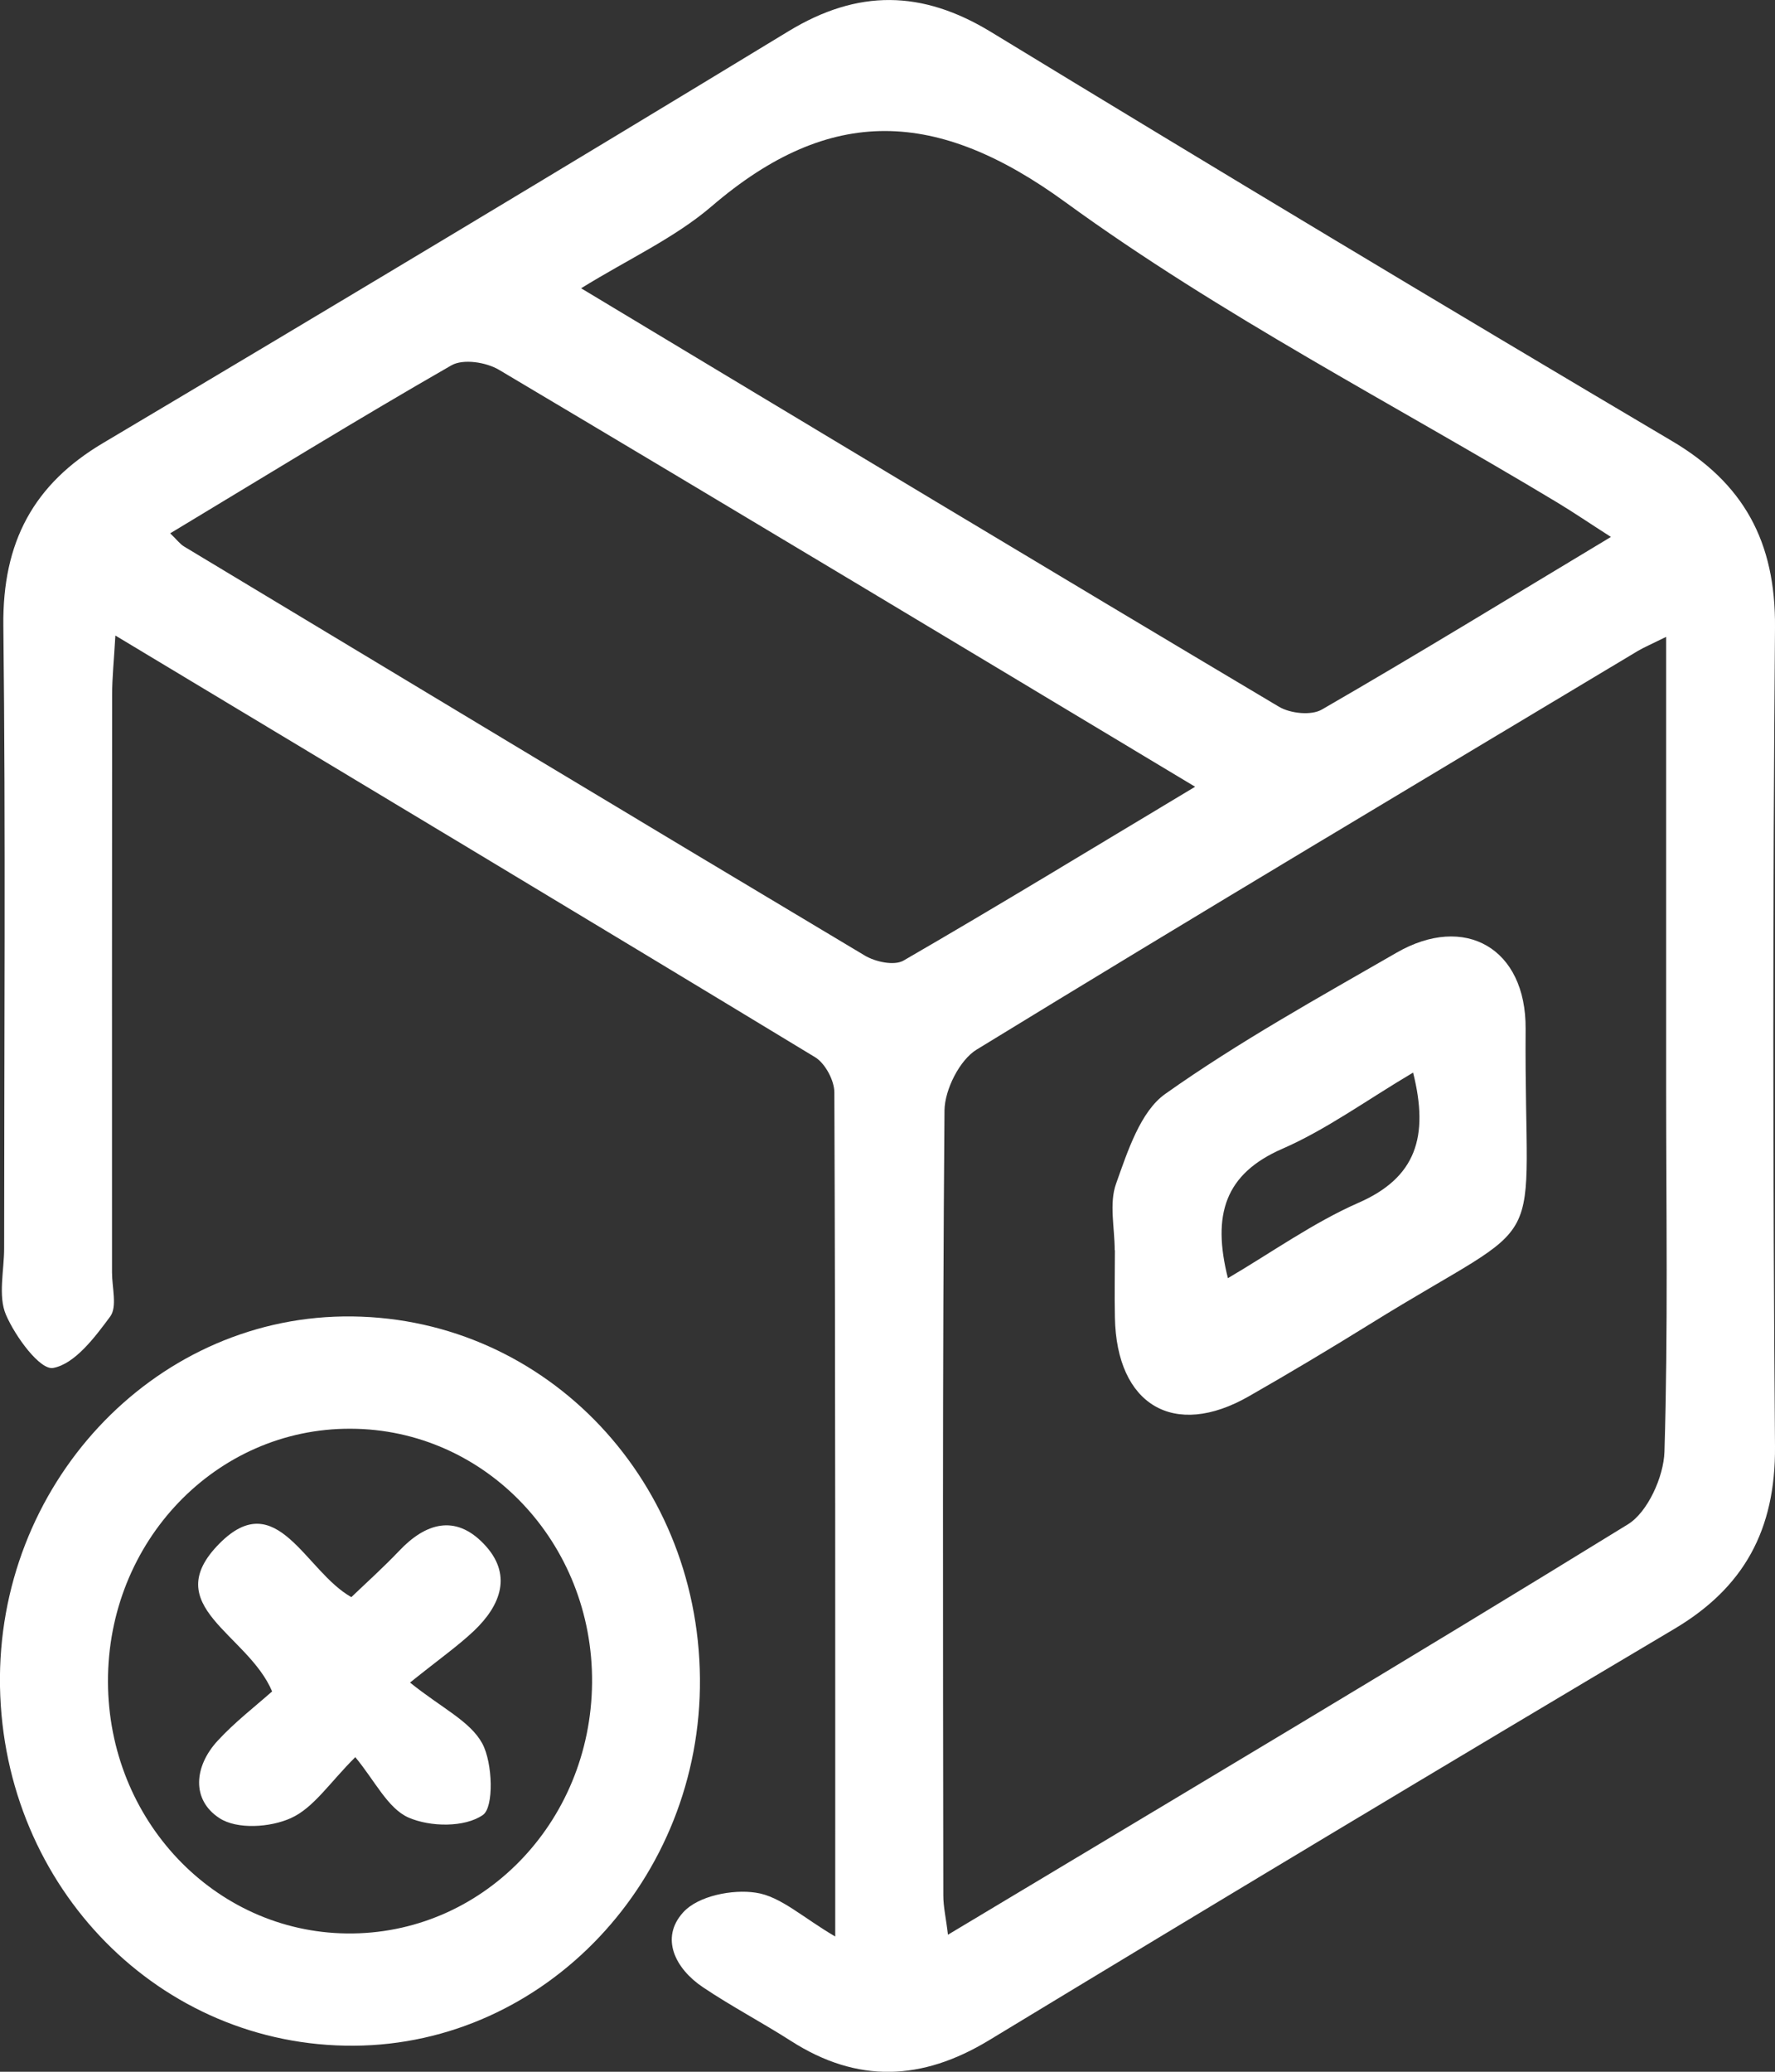 <svg width="18" height="21" viewBox="0 0 18 21" fill="none" xmlns="http://www.w3.org/2000/svg">
<rect x="0" y="0" width="18" height="21" fill="#333333" stroke="none"/>
<path d="M8.47 19.628C8.47 16.712 8.472 13.892 8.461 11.073C8.461 10.951 8.367 10.778 8.267 10.717C5.928 9.299 3.583 7.893 1.17 6.442C1.156 6.691 1.137 6.868 1.137 7.045C1.135 8.996 1.136 10.948 1.136 12.899C1.136 13.05 1.19 13.247 1.118 13.344C0.961 13.557 0.758 13.826 0.539 13.866C0.407 13.89 0.156 13.55 0.06 13.326C-0.021 13.136 0.042 12.879 0.042 12.652C0.042 10.549 0.058 8.447 0.034 6.344C0.024 5.494 0.341 4.907 1.048 4.489C3.371 3.109 5.688 1.719 7.997 0.316C8.7 -0.111 9.351 -0.102 10.051 0.325C12.343 1.721 14.643 3.103 16.953 4.469C17.679 4.897 18.008 5.488 18 6.362C17.977 9.127 17.978 11.893 18 14.66C18.007 15.511 17.682 16.094 16.979 16.511C14.655 17.89 12.339 19.281 10.029 20.681C9.349 21.093 8.695 21.119 8.023 20.689C7.728 20.5 7.418 20.338 7.128 20.143C6.849 19.956 6.69 19.645 6.929 19.383C7.08 19.217 7.428 19.148 7.666 19.185C7.916 19.222 8.141 19.437 8.47 19.629V19.628ZM16.897 6.455C16.739 6.533 16.673 6.561 16.611 6.597C14.373 7.939 12.13 9.276 9.904 10.639C9.733 10.743 9.581 11.043 9.578 11.254C9.556 13.906 9.563 16.559 9.566 19.212C9.566 19.33 9.594 19.446 9.613 19.611C11.952 18.208 14.241 16.847 16.51 15.45C16.708 15.328 16.871 14.97 16.879 14.716C16.916 13.486 16.896 12.253 16.896 11.021C16.896 9.526 16.896 8.032 16.896 6.456L16.897 6.455ZM16.337 5.443C16.124 5.307 15.96 5.195 15.791 5.093C14.122 4.089 12.38 3.196 10.806 2.051C9.505 1.103 8.421 1.058 7.218 2.09C6.841 2.413 6.375 2.624 5.893 2.922C8.306 4.373 10.635 5.775 12.97 7.164C13.085 7.232 13.297 7.255 13.405 7.192C14.374 6.633 15.328 6.048 16.337 5.442V5.443ZM12.12 7.975C9.698 6.521 7.384 5.129 5.061 3.749C4.93 3.671 4.698 3.635 4.578 3.703C3.624 4.25 2.686 4.828 1.726 5.406C1.793 5.47 1.825 5.515 1.869 5.541C4.168 6.925 6.467 8.311 8.77 9.686C8.878 9.75 9.067 9.791 9.162 9.737C10.127 9.179 11.081 8.597 12.119 7.975H12.12Z" fill="white"/>
<path d="M7.098 17.013C7.116 19.046 5.533 20.724 3.589 20.736C1.624 20.748 0.036 19.137 -3.03906e-05 17.094C-0.035 15.063 1.535 13.371 3.482 13.344C5.472 13.317 7.079 14.947 7.098 17.011V17.013ZM3.554 14.482C2.191 14.477 1.09 15.625 1.095 17.048C1.099 18.449 2.175 19.582 3.516 19.598C4.881 19.615 5.991 18.484 6.004 17.059C6.017 15.639 4.922 14.486 3.556 14.482H3.554Z" fill="white"/>
<path d="M11.304 12.673C11.304 12.447 11.246 12.197 11.318 11.998C11.435 11.67 11.565 11.266 11.817 11.088C12.564 10.559 13.369 10.114 14.162 9.657C14.856 9.257 15.477 9.613 15.471 10.428C15.454 12.838 15.779 12.25 13.893 13.421C13.488 13.672 13.078 13.917 12.665 14.153C11.906 14.588 11.322 14.243 11.306 13.353C11.301 13.126 11.306 12.899 11.306 12.673H11.304ZM14.33 10.872C13.856 11.153 13.45 11.45 13.005 11.644C12.421 11.898 12.29 12.313 12.452 12.956C12.901 12.692 13.32 12.392 13.778 12.191C14.36 11.936 14.493 11.522 14.33 10.872Z" fill="white"/>
<path d="M2.76 17.146C2.514 16.559 1.596 16.279 2.227 15.644C2.809 15.059 3.095 15.927 3.563 16.189C3.712 16.046 3.886 15.89 4.046 15.722C4.315 15.436 4.616 15.349 4.903 15.646C5.202 15.954 5.08 16.271 4.806 16.531C4.644 16.684 4.461 16.812 4.158 17.055C4.481 17.315 4.768 17.446 4.891 17.673C4.997 17.869 5.01 18.319 4.897 18.397C4.714 18.525 4.363 18.52 4.142 18.423C3.932 18.33 3.8 18.048 3.603 17.811C3.346 18.066 3.18 18.326 2.95 18.429C2.741 18.524 2.403 18.546 2.225 18.429C1.939 18.243 1.968 17.904 2.207 17.645C2.382 17.455 2.589 17.296 2.758 17.146H2.76Z" fill="white"/>
</svg>
